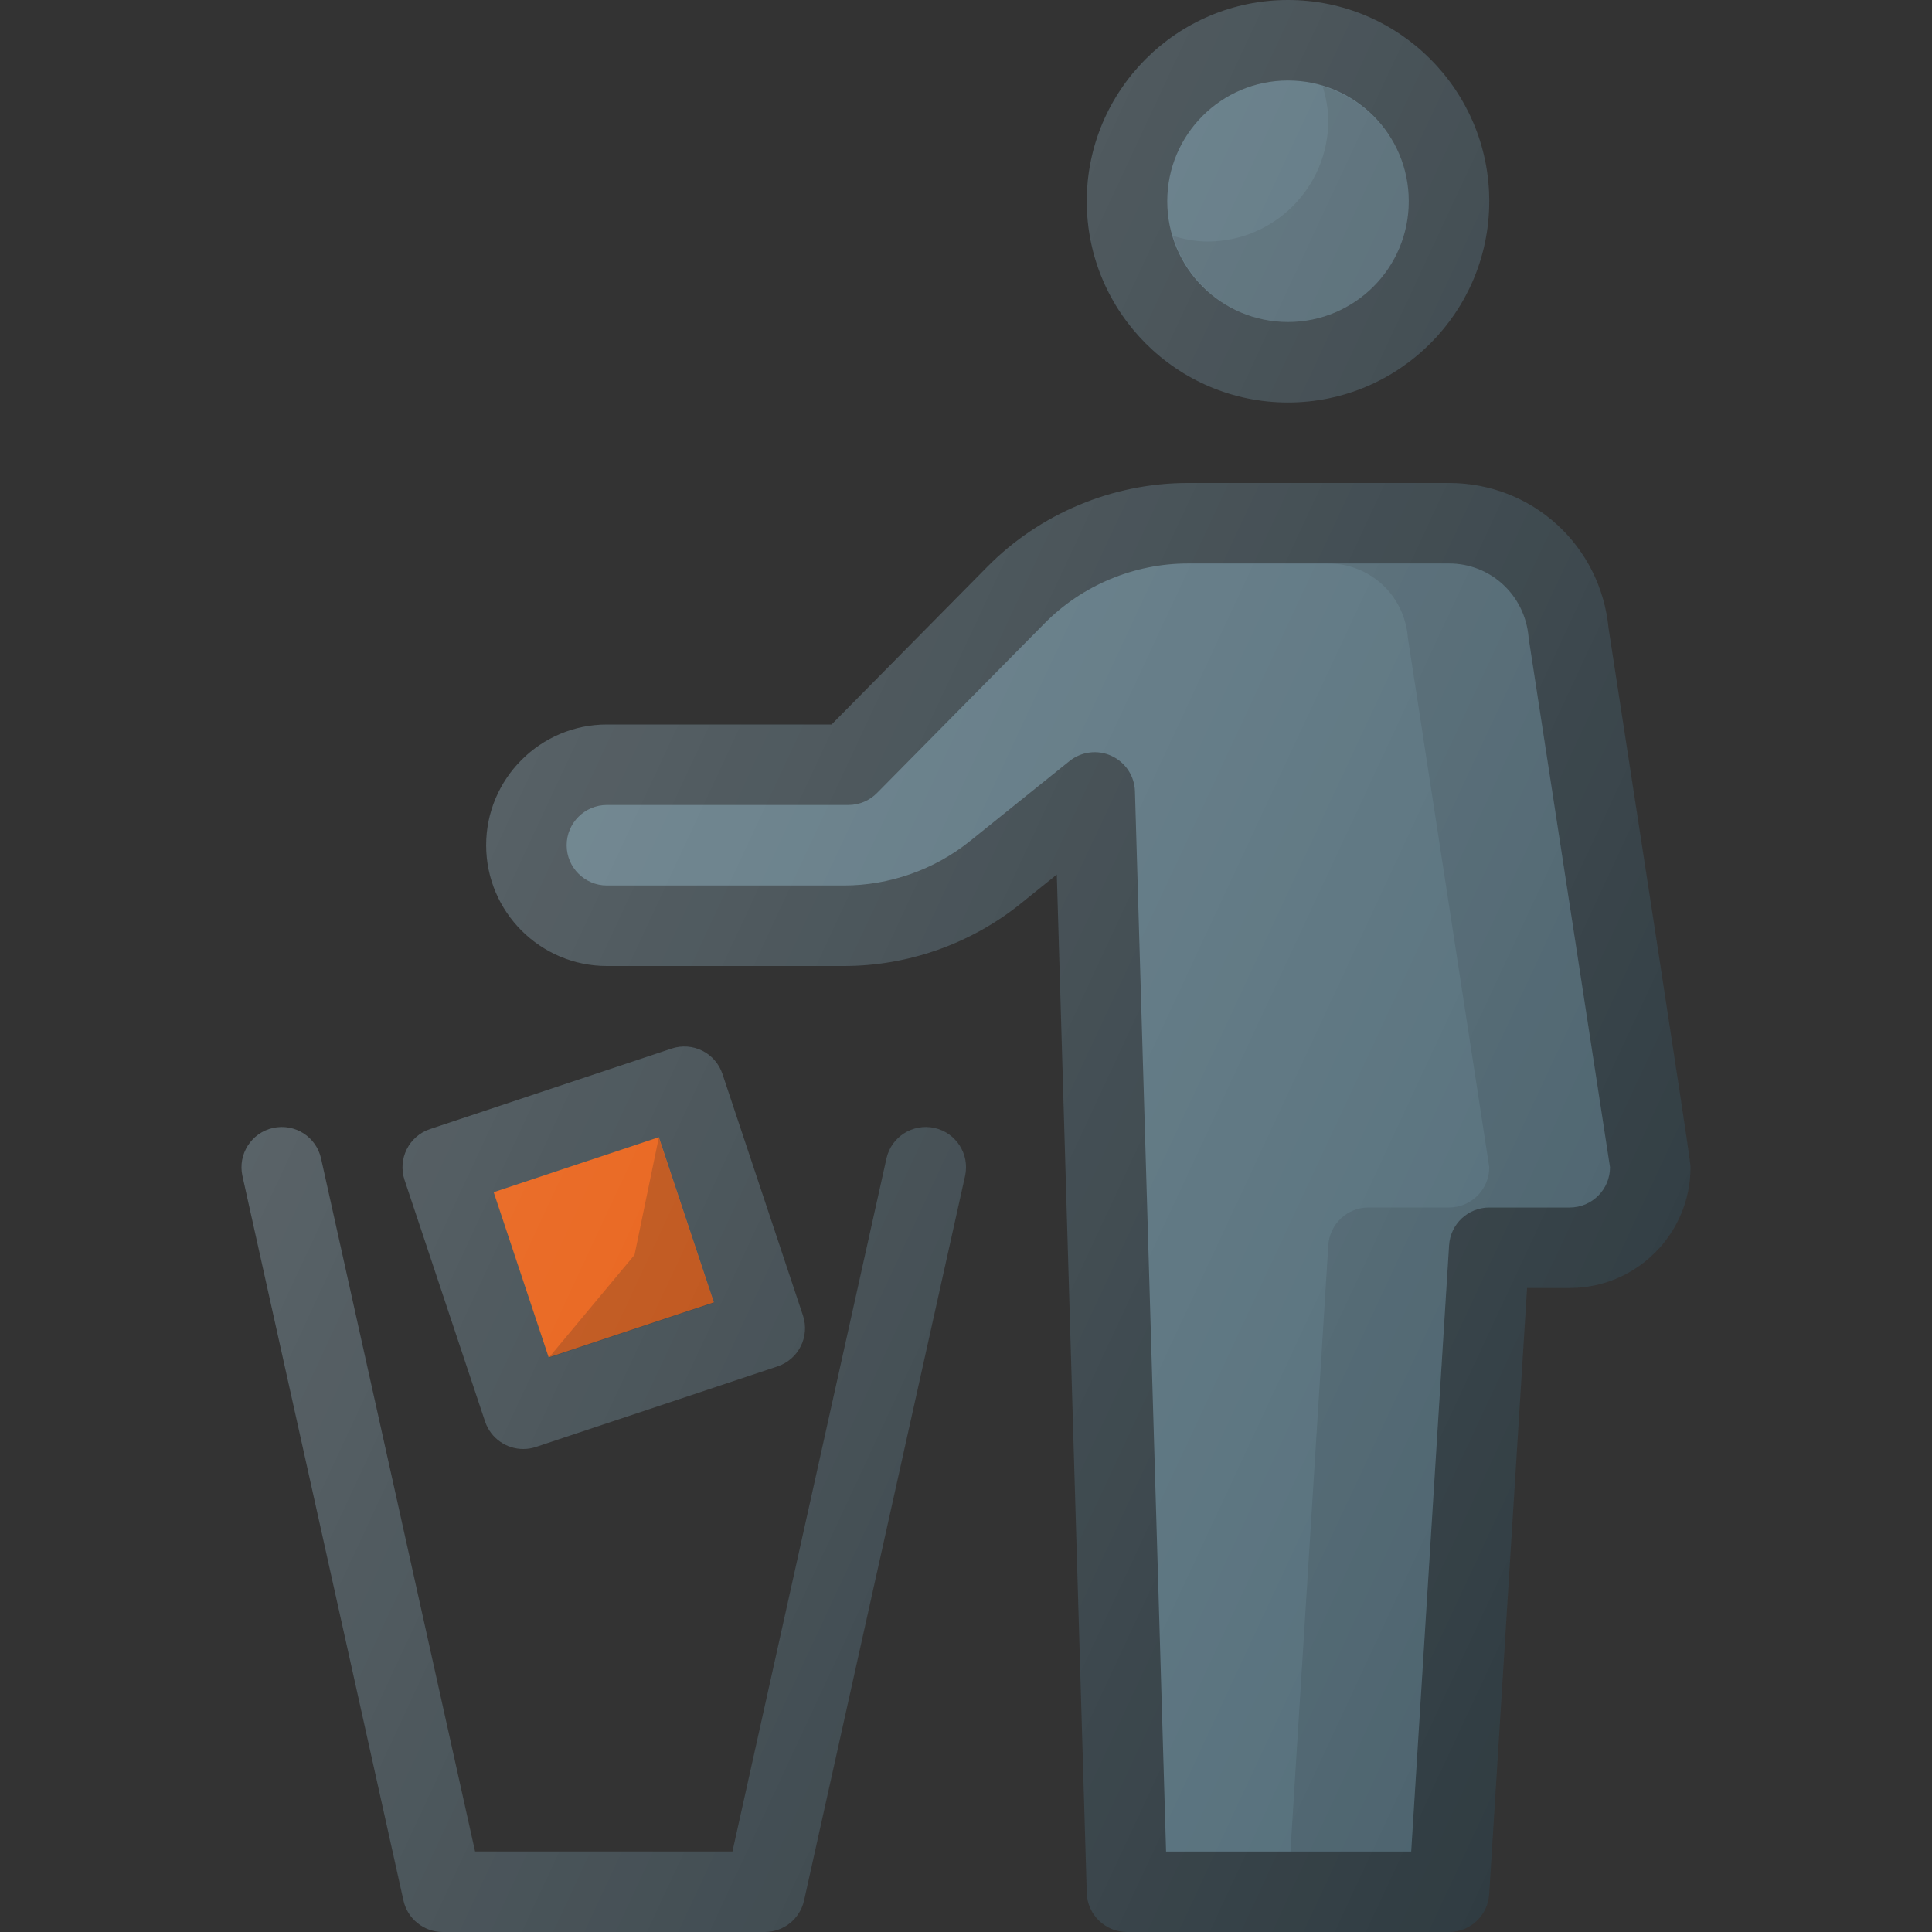 <?xml version="1.0" encoding="iso-8859-1"?>
<!-- Generator: Adobe Illustrator 19.0.0, SVG Export Plug-In . SVG Version: 6.00 Build 0)  -->
<svg version="1.1" id="Capa_1" xmlns="http://www.w3.org/2000/svg" xmlns:xlink="http://www.w3.org/1999/xlink" x="0px" y="0px"
	 viewBox="0 0 512 512" style="enable-background:new 0 0 512 512;" xml:space="preserve">
<rect x="0" y="0" width="512" height="512" fill="#333333" stroke="none"/>
<circle style="fill:#303C42;" cx="341.333" cy="53.333" r="53.333"/>
<circle style="fill:#546E7A;" cx="341.333" cy="53.333" r="32"/>
<path style="opacity:0.1;enable-background:new    ;" d="M350.503,22.832c0.882,2.923,1.499,5.961,1.499,9.168
	c0,17.646-14.354,32-32,32c-3.207,0-6.245-0.617-9.168-1.499c3.971,13.161,16.063,22.832,30.501,22.832c17.646,0,32-14.354,32-32
	C373.335,38.895,363.665,26.803,350.503,22.832z"/>
<path style="fill:#303C42;" d="M426.294,166.552c-2.104-22-20.229-38.552-42.292-38.552h-69.25
	c-19.833,0-39.208,8.094-53.125,22.219L220.377,192h-59.542c-17.646,0-32,14.354-32,32s14.354,32,32,32h62.792
	c16.958,0,33.563-5.844,46.792-16.469l9.646-7.771l7.938,269.885c0.167,5.771,4.896,10.354,10.667,10.354h85.333
	c5.625,0,10.292-4.375,10.646-10l10.042-160.667h11.313c17.646,0,32-14.354,32-32C448.002,308.25,448.002,307.406,426.294,166.552z"
	/>
<path style="fill:#546E7A;" d="M416.002,320h-21.333c-5.625,0-10.292,4.375-10.646,10l-10.042,160.667h-64.958l-8.25-280.969
	c-0.125-4.052-2.521-7.677-6.208-9.375c-3.667-1.708-8-1.156-11.146,1.375l-26.375,21.208c-9.438,7.583-21.313,11.76-33.417,11.76
	h-62.792c-5.875,0-10.667-4.781-10.667-10.667c0-5.885,4.792-10.667,10.667-10.667h64c2.854,0,5.583-1.146,7.583-3.177
	l44.396-44.958c9.938-10.083,23.771-15.865,37.938-15.865h69.25c11.042,0,20.104,8.365,21.083,19.469
	c0.021,0.229,0.042,0.458,0.083,0.688c8.417,54.583,21.083,137.177,21.5,139.844C426.669,315.219,421.877,320,416.002,320z"/>
<path style="opacity:0.1;enable-background:new    ;" d="M405.169,169.49c-0.042-0.229-0.063-0.458-0.083-0.688
	c-0.979-11.104-10.042-19.469-21.083-19.469h-32c11.042,0,20.104,8.365,21.083,19.469c0.021,0.229,0.042,0.458,0.083,0.688
	c8.417,54.583,21.083,137.177,21.5,139.844c0,5.885-4.792,10.667-10.667,10.667h-21.333c-5.625,0-10.292,4.375-10.646,10
	l-10.042,160.667h32L384.023,330c0.354-5.625,5.021-10,10.646-10h21.333c5.875,0,10.667-4.781,10.667-10.667
	C426.252,306.667,413.585,224.073,405.169,169.49z"/>
<g>
	<path style="fill:#303C42;" d="M247.648,298.917c-5.792-1.26-11.458,2.375-12.729,8.104l-40.813,183.646h-68.208L85.085,307.021
		c-1.271-5.729-6.875-9.365-12.729-8.104c-5.75,1.281-9.375,6.979-8.104,12.729l42.667,192c1.083,4.885,5.417,8.354,10.417,8.354
		h85.333c5,0,9.333-3.469,10.417-8.354l42.667-192C257.023,305.896,253.398,300.198,247.648,298.917z"/>
	<path style="fill:#303C42;" d="M128.544,376.708c1.5,4.469,5.667,7.292,10.125,7.292c1.125,0,2.25-0.177,3.375-0.552l64-21.333
		c5.583-1.854,8.604-7.896,6.75-13.49l-21.333-64c-1.875-5.604-7.875-8.604-13.5-6.74l-64,21.333
		c-5.583,1.854-8.604,7.896-6.75,13.49L128.544,376.708z"/>
</g>
<rect x="136.934" y="307.601" transform="matrix(-0.949 0.316 -0.316 -0.949 416.327 593.78)" style="fill:#E65100;" width="46.123" height="46.123"/>
<polygon style="opacity:0.2;enable-background:new    ;" points="168.159,332.549 145.419,359.844 189.169,345.25 174.585,301.49 
	"/>
<linearGradient id="SVGID_1_" gradientUnits="userSpaceOnUse" x1="-41.364" y1="637.111" x2="-25.1" y2="629.527" gradientTransform="matrix(21.333 0 0 -21.333 996.333 13791.667)">
	<stop  offset="0" style="stop-color:#FFFFFF;stop-opacity:0.2"/>
	<stop  offset="1" style="stop-color:#FFFFFF;stop-opacity:0"/>
</linearGradient>
<path style="fill:url(#SVGID_1_);" d="M341.335,106.667c29.417,0,53.333-23.927,53.333-53.333S370.752,0,341.335,0
	c-29.417,0-53.333,23.927-53.333,53.333S311.919,106.667,341.335,106.667z M426.294,166.552c-2.104-22-20.229-38.552-42.292-38.552
	h-69.25c-19.833,0-39.208,8.094-53.125,22.219L220.377,192h-59.542c-17.646,0-32,14.354-32,32s14.354,32,32,32h62.792
	c16.958,0,33.563-5.844,46.792-16.469l9.646-7.771l7.938,269.885c0.167,5.771,4.896,10.354,10.667,10.354h85.333
	c5.625,0,10.292-4.375,10.646-10l10.042-160.667h11.313c17.646,0,32-14.354,32-32C448.002,308.25,448.002,307.406,426.294,166.552z
	 M247.648,298.917c-5.792-1.26-11.458,2.375-12.729,8.104l-40.813,183.646h-68.208L85.085,307.021
	c-1.271-5.729-6.875-9.365-12.729-8.104c-5.75,1.281-9.375,6.979-8.104,12.729l42.667,192c1.083,4.885,5.417,8.354,10.417,8.354
	h85.333c5,0,9.333-3.469,10.417-8.354l42.667-192C257.023,305.896,253.398,300.198,247.648,298.917z M128.544,376.708
	c1.5,4.469,5.667,7.292,10.125,7.292c1.125,0,2.25-0.177,3.375-0.552l64-21.333c5.583-1.854,8.604-7.896,6.75-13.49l-21.333-64
	c-1.875-5.604-7.875-8.604-13.5-6.74l-64,21.333c-5.583,1.854-8.604,7.896-6.75,13.49L128.544,376.708z"/>
<g>
</g>
<g>
</g>
<g>
</g>
<g>
</g>
<g>
</g>
<g>
</g>
<g>
</g>
<g>
</g>
<g>
</g>
<g>
</g>
<g>
</g>
<g>
</g>
<g>
</g>
<g>
</g>
<g>
</g>
</svg>
